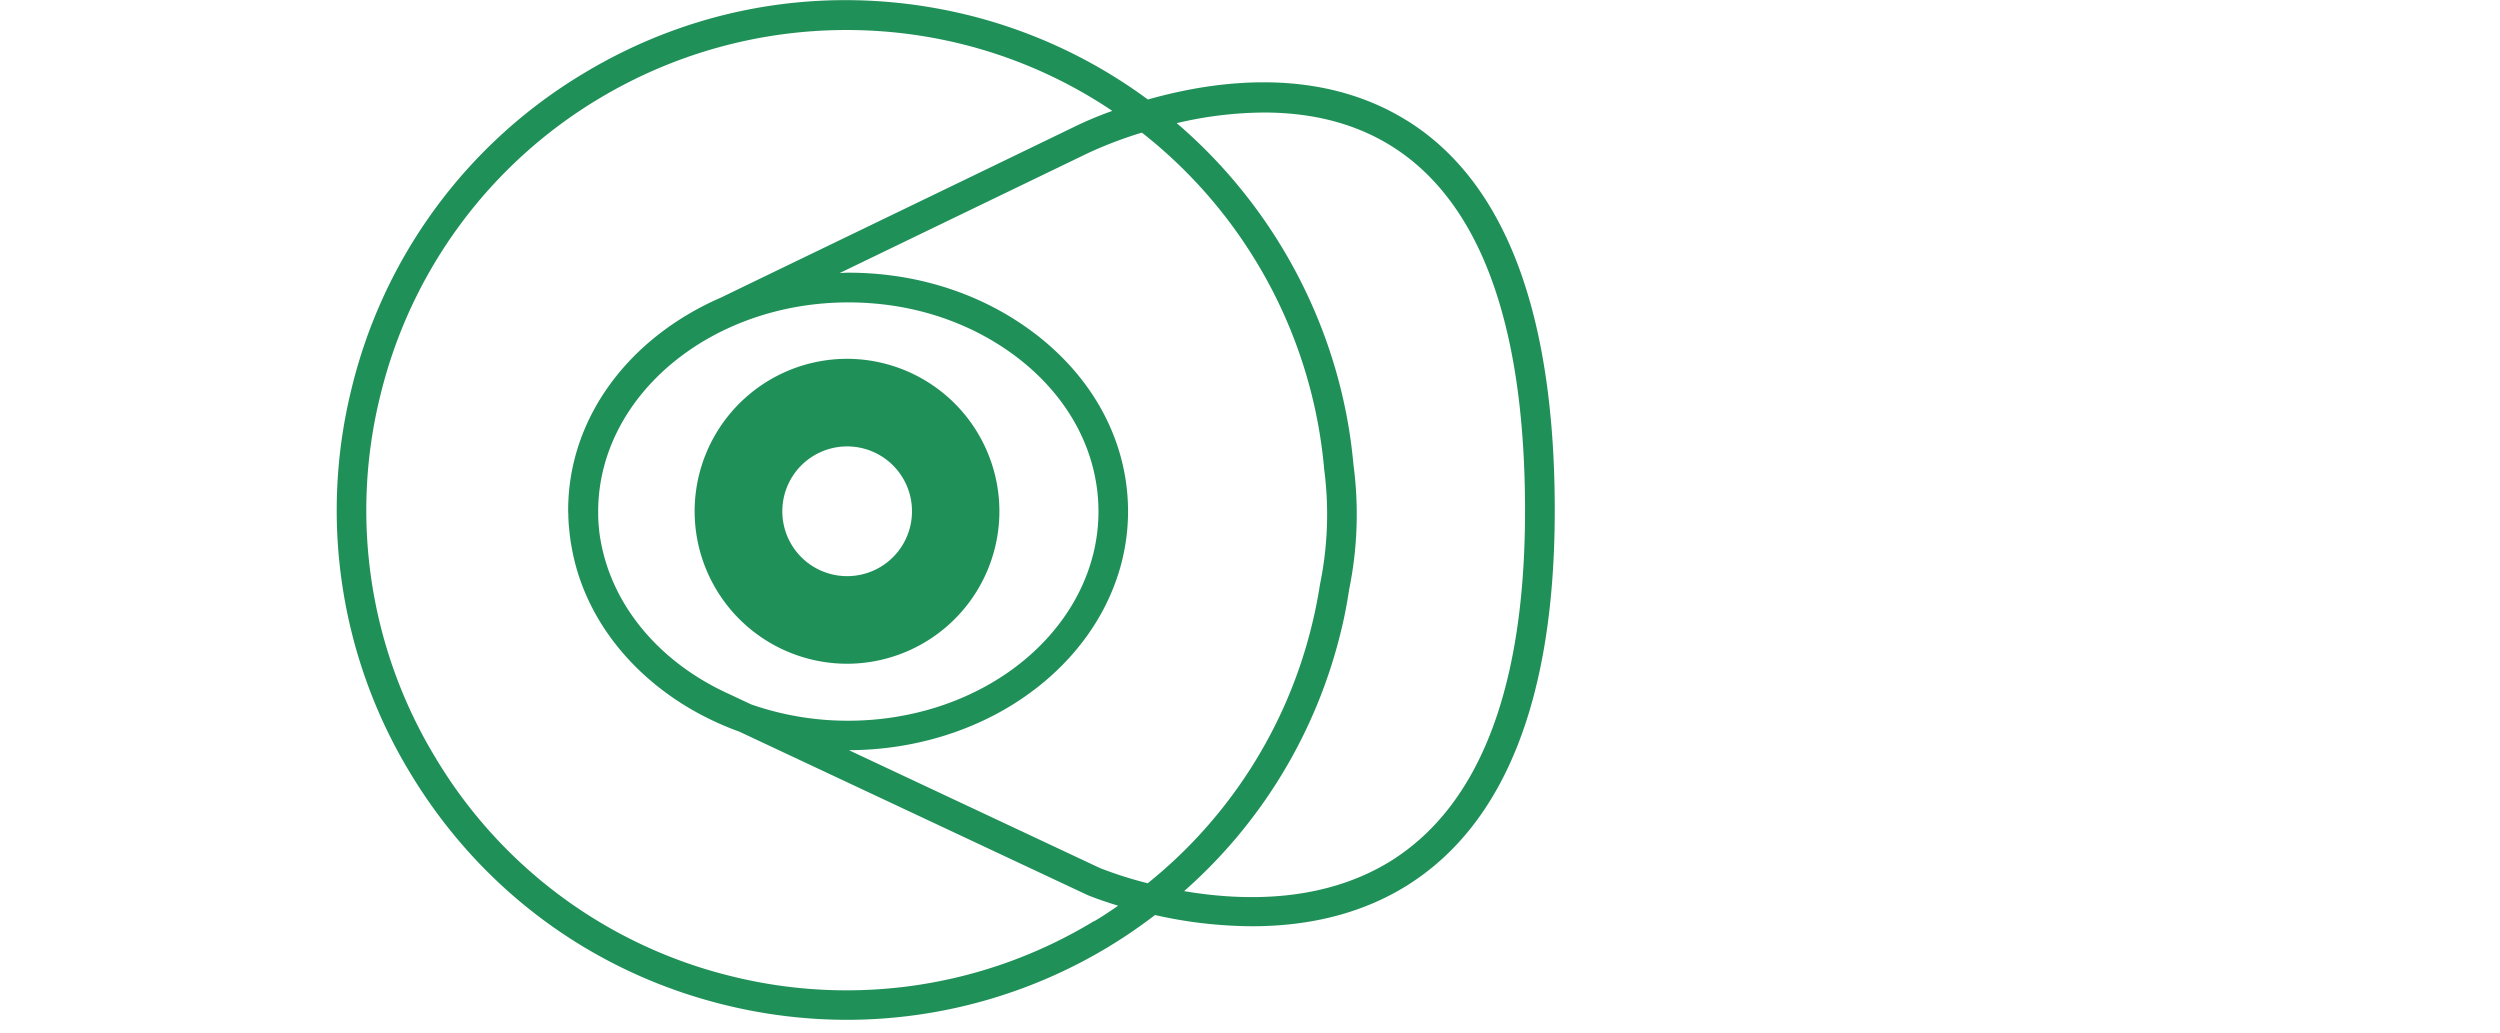 <svg xmlns="http://www.w3.org/2000/svg" xmlns:xlink="http://www.w3.org/1999/xlink" width="1575" height="651" viewBox="0 0 1575 651"><defs><clipPath id="a"><rect width="1575" height="651" transform="translate(-294 1027)" fill="#2d5599"/></clipPath></defs><g transform="translate(294 -1027)" clip-path="url(#a)"><path d="M6358.6-1540.535c-83.062-20.57-153.183-72.361-197.515-145.913a318.933,318.933,0,0,1-36.8-242.882,318.828,318.828,0,0,1,145.842-197.8c73.335-44.352,159.609-57.3,242.855-36.731a319.854,319.854,0,0,1,112.8,53.077c45.065-12.764,109.126-20.387,163.279,13.315l-.091-.093c61.861,38.476,93.157,121.12,93.157,245.638,0,117.906-31.205,197.335-92.7,236.087-27.349,17.171-60.3,25.9-98.022,25.9a282.237,282.237,0,0,1-61.126-7.071,322.007,322.007,0,0,1-28.818,19.743,319.189,319.189,0,0,1-165.116,46.28,322.975,322.975,0,0,1-77.744-9.545Zm-78.932-570.613a300.586,300.586,0,0,0-137.307,186.317,300.529,300.529,0,0,0,34.7,228.831,300.161,300.161,0,0,0,186.04,137.468,300.425,300.425,0,0,0,228.717-34.62l.095.094c5.05-2.939,10.1-6.338,15.146-9.827-11.2-3.4-18.448-6.335-19.274-6.7l-219.359-102.938c-55.71-20.11-96.646-64-105.733-116.622q-.272-1.513-.551-3.03c-.275-2.388-.643-4.682-.826-7.07a93.356,93.356,0,0,1-.642-10.1c0-.642-.095-1.193-.095-1.837v-.917c0-56.934,37.08-108.356,96.832-134.159.368-.275,84.347-40.771,149.146-72.084l74.066-35.813a230.265,230.265,0,0,1,22.762-9.459,298.835,298.835,0,0,0-94.994-42.148,301.62,301.62,0,0,0-72.4-8.8,302.821,302.821,0,0,0-156.319,43.415Zm364.284,15.243c63.42,54.27,103.9,132.047,111.331,214.968a236.714,236.714,0,0,1-2.662,78.694c-1.467,9.643-3.212,18.642-5.414,27.365a317.8,317.8,0,0,1-98.575,162.811c38.825,6.611,90.591,7.253,133.543-21.12l-.183.091c53.968-35.813,81.41-109.365,81.41-218.64,0-117.63-28.362-194.947-84.348-229.842-25.074-15.625-53.246-21.007-80.136-21.006a245.621,245.621,0,0,0-54.961,6.684Zm-99.584,125.345c43.78,28.742,68.93,72.177,68.93,119.283,0,44.169-22.672,85.949-62.138,114.6-31.666,23.049-72.05,35.719-113.717,35.813l158.231,74.287a245.933,245.933,0,0,0,30.014,9.55l-.093.093a299.579,299.579,0,0,0,103.438-162.442c2.021-8.172,3.764-16.8,5.232-26.172a218.525,218.525,0,0,0,2.478-73.185v-.46a303.344,303.344,0,0,0-114.727-210.743,264.6,264.6,0,0,0-33.227,12.583s-91.322,44.076-157.223,75.94c1.744-.091,3.487-.275,5.324-.275,39.286,0,76.461,10.744,107.482,31.129Zm-264.884,119.008v2.2a83.239,83.239,0,0,0,.46,8.357c.183,2.2.46,4.5.825,6.7a4.049,4.049,0,0,1,.184.92c7.068,41.23,37.08,77.592,82.054,97.611l.918.459,11.931,5.6a184.432,184.432,0,0,0,61.127,10.283c37.907,0,74.528-11.385,103.254-32.23,34.6-25.161,54.429-61.432,54.429-99.542,0-40.68-22.027-78.419-60.484-103.671-27.968-18.349-61.523-28.082-97.1-28.1-86.783.044-157.319,58.983-157.6,131.413Zm60.76.184a96.111,96.111,0,0,1,96.006-96.052,96.107,96.107,0,0,1,96,96.052,96.1,96.1,0,0,1-96,96.05,96.109,96.109,0,0,1-96-96.05Zm55.253,0a40.824,40.824,0,0,0,11.951,28.9,40.827,40.827,0,0,0,28.893,11.964,40.823,40.823,0,0,0,28.892-11.964,40.82,40.82,0,0,0,11.949-28.9,40.822,40.822,0,0,0-11.949-28.9,40.823,40.823,0,0,0-28.892-11.965,40.828,40.828,0,0,0-28.892,11.966,40.829,40.829,0,0,0-11.95,28.9Z" transform="translate(-6196.629 3200.475)" fill="#209059"/></g></svg>